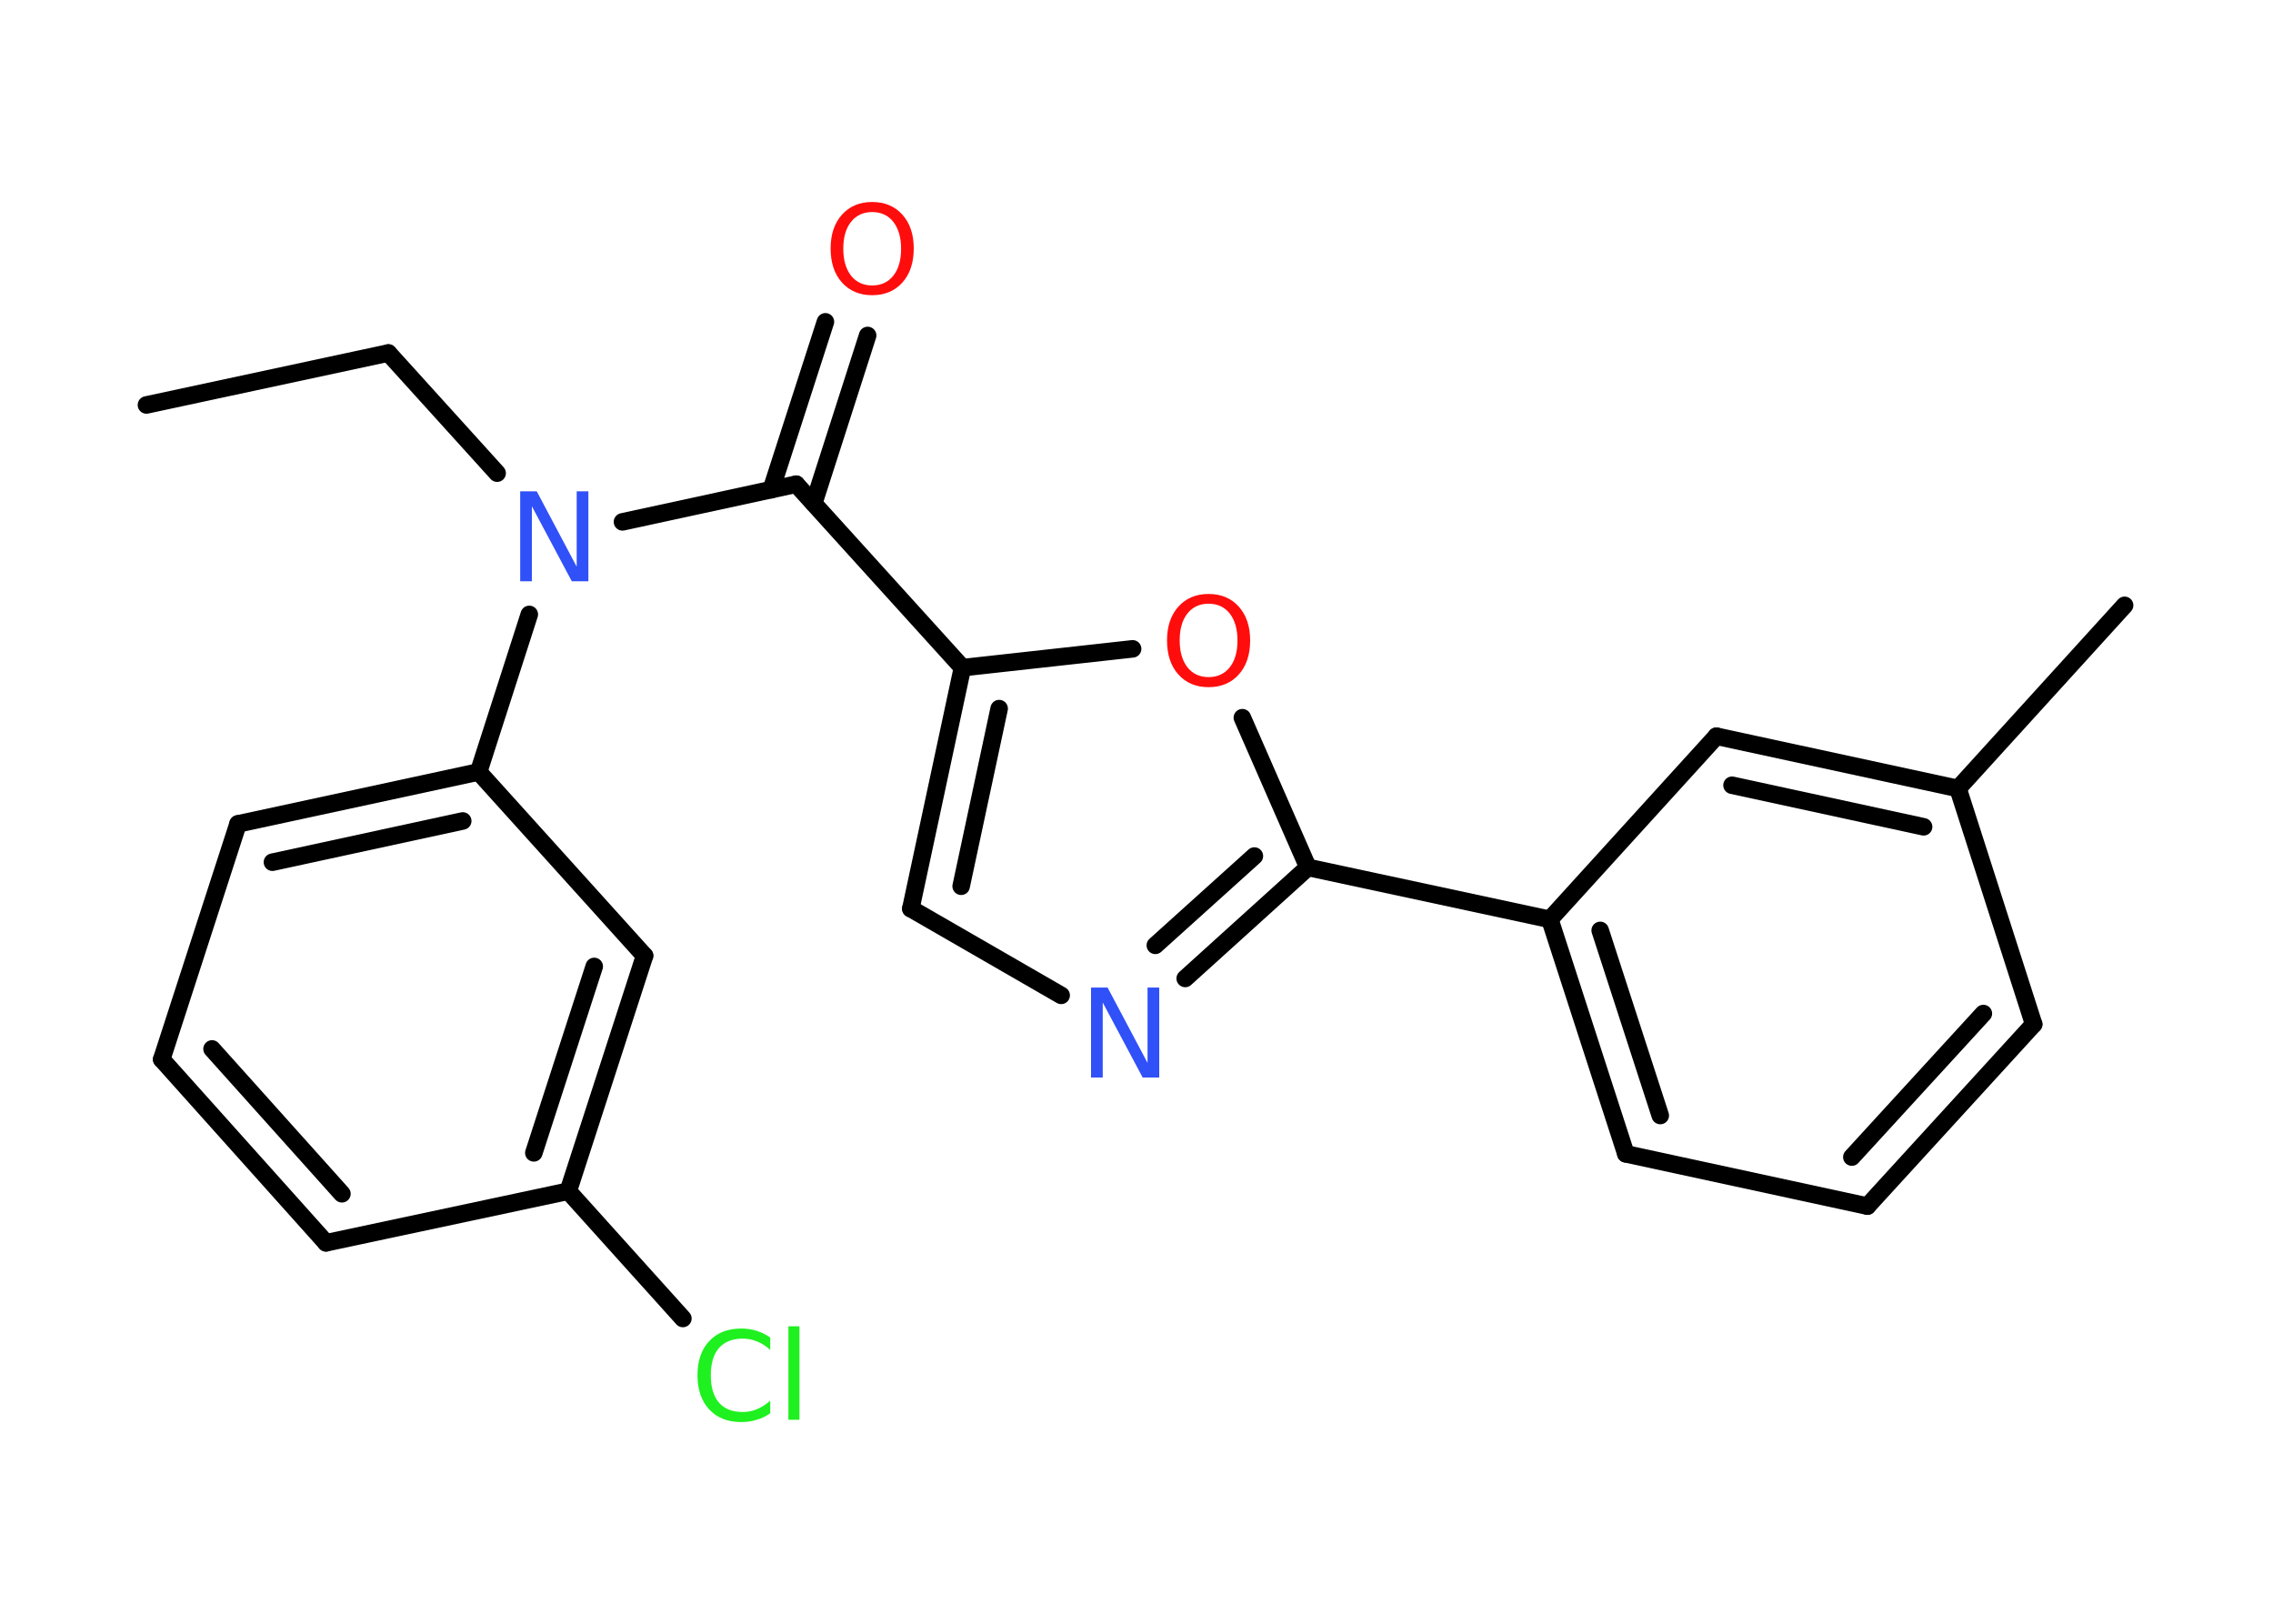 <?xml version='1.0' encoding='UTF-8'?>
<!DOCTYPE svg PUBLIC "-//W3C//DTD SVG 1.1//EN" "http://www.w3.org/Graphics/SVG/1.1/DTD/svg11.dtd">
<svg version='1.2' xmlns='http://www.w3.org/2000/svg' xmlns:xlink='http://www.w3.org/1999/xlink' width='70.0mm' height='50.0mm' viewBox='0 0 70.0 50.0'>
  <desc>Generated by the Chemistry Development Kit (http://github.com/cdk)</desc>
  <g stroke-linecap='round' stroke-linejoin='round' stroke='#000000' stroke-width='.54' fill='#FF0D0D'>
    <rect x='.0' y='.0' width='70.0' height='50.0' fill='#FFFFFF' stroke='none'/>
    <g id='mol1' class='mol'>
      <line id='mol1bnd1' class='bond' x1='4.51' y1='12.47' x2='11.96' y2='10.87'/>
      <line id='mol1bnd2' class='bond' x1='11.96' y1='10.87' x2='15.31' y2='14.57'/>
      <line id='mol1bnd3' class='bond' x1='19.17' y1='16.07' x2='24.52' y2='14.91'/>
      <g id='mol1bnd4' class='bond'>
        <line x1='23.75' y1='15.08' x2='25.42' y2='9.91'/>
        <line x1='25.06' y1='15.5' x2='26.72' y2='10.33'/>
      </g>
      <line id='mol1bnd5' class='bond' x1='24.52' y1='14.91' x2='29.64' y2='20.56'/>
      <g id='mol1bnd6' class='bond'>
        <line x1='29.64' y1='20.56' x2='28.05' y2='27.98'/>
        <line x1='30.77' y1='21.82' x2='29.6' y2='27.29'/>
      </g>
      <line id='mol1bnd7' class='bond' x1='28.05' y1='27.98' x2='32.68' y2='30.65'/>
      <g id='mol1bnd8' class='bond'>
        <line x1='36.5' y1='30.13' x2='40.28' y2='26.71'/>
        <line x1='35.58' y1='29.11' x2='38.63' y2='26.36'/>
      </g>
      <line id='mol1bnd9' class='bond' x1='40.28' y1='26.71' x2='47.73' y2='28.31'/>
      <g id='mol1bnd10' class='bond'>
        <line x1='47.73' y1='28.31' x2='50.07' y2='35.53'/>
        <line x1='49.28' y1='28.65' x2='51.13' y2='34.35'/>
      </g>
      <line id='mol1bnd11' class='bond' x1='50.07' y1='35.53' x2='57.51' y2='37.14'/>
      <g id='mol1bnd12' class='bond'>
        <line x1='57.51' y1='37.14' x2='62.63' y2='31.54'/>
        <line x1='57.03' y1='35.63' x2='61.08' y2='31.21'/>
      </g>
      <line id='mol1bnd13' class='bond' x1='62.63' y1='31.54' x2='60.3' y2='24.28'/>
      <line id='mol1bnd14' class='bond' x1='60.3' y1='24.28' x2='65.43' y2='18.64'/>
      <g id='mol1bnd15' class='bond'>
        <line x1='60.3' y1='24.28' x2='52.86' y2='22.67'/>
        <line x1='59.24' y1='25.46' x2='53.34' y2='24.18'/>
      </g>
      <line id='mol1bnd16' class='bond' x1='47.73' y1='28.31' x2='52.86' y2='22.67'/>
      <line id='mol1bnd17' class='bond' x1='40.28' y1='26.71' x2='38.26' y2='22.1'/>
      <line id='mol1bnd18' class='bond' x1='29.64' y1='20.56' x2='34.88' y2='19.98'/>
      <line id='mol1bnd19' class='bond' x1='16.3' y1='18.92' x2='14.74' y2='23.77'/>
      <g id='mol1bnd20' class='bond'>
        <line x1='14.74' y1='23.77' x2='7.33' y2='25.37'/>
        <line x1='14.25' y1='25.28' x2='8.39' y2='26.55'/>
      </g>
      <line id='mol1bnd21' class='bond' x1='7.33' y1='25.37' x2='4.98' y2='32.62'/>
      <g id='mol1bnd22' class='bond'>
        <line x1='4.98' y1='32.62' x2='10.04' y2='38.27'/>
        <line x1='6.53' y1='32.3' x2='10.53' y2='36.76'/>
      </g>
      <line id='mol1bnd23' class='bond' x1='10.04' y1='38.27' x2='17.5' y2='36.68'/>
      <line id='mol1bnd24' class='bond' x1='17.5' y1='36.68' x2='21.03' y2='40.6'/>
      <g id='mol1bnd25' class='bond'>
        <line x1='17.5' y1='36.68' x2='19.85' y2='29.43'/>
        <line x1='16.44' y1='35.5' x2='18.3' y2='29.76'/>
      </g>
      <line id='mol1bnd26' class='bond' x1='14.74' y1='23.77' x2='19.85' y2='29.43'/>
      <path id='mol1atm3' class='atom' d='M16.03 15.13h.5l1.23 2.32v-2.32h.36v2.77h-.51l-1.23 -2.31v2.31h-.36v-2.77z' stroke='none' fill='#3050F8'/>
      <path id='mol1atm5' class='atom' d='M26.86 6.53q-.41 .0 -.65 .3q-.24 .3 -.24 .83q.0 .52 .24 .83q.24 .3 .65 .3q.41 .0 .65 -.3q.24 -.3 .24 -.83q.0 -.52 -.24 -.83q-.24 -.3 -.65 -.3zM26.86 6.22q.58 .0 .93 .39q.35 .39 .35 1.04q.0 .66 -.35 1.05q-.35 .39 -.93 .39q-.58 .0 -.93 -.39q-.35 -.39 -.35 -1.05q.0 -.65 .35 -1.04q.35 -.39 .93 -.39z' stroke='none'/>
      <path id='mol1atm8' class='atom' d='M33.61 30.41h.5l1.23 2.32v-2.32h.36v2.77h-.51l-1.23 -2.31v2.31h-.36v-2.77z' stroke='none' fill='#3050F8'/>
      <path id='mol1atm17' class='atom' d='M37.22 18.59q-.41 .0 -.65 .3q-.24 .3 -.24 .83q.0 .52 .24 .83q.24 .3 .65 .3q.41 .0 .65 -.3q.24 -.3 .24 -.83q.0 -.52 -.24 -.83q-.24 -.3 -.65 -.3zM37.22 18.29q.58 .0 .93 .39q.35 .39 .35 1.04q.0 .66 -.35 1.05q-.35 .39 -.93 .39q-.58 .0 -.93 -.39q-.35 -.39 -.35 -1.05q.0 -.65 .35 -1.04q.35 -.39 .93 -.39z' stroke='none'/>
      <path id='mol1atm23' class='atom' d='M23.72 41.17v.4q-.19 -.18 -.4 -.26q-.21 -.09 -.45 -.09q-.47 .0 -.73 .29q-.25 .29 -.25 .84q.0 .55 .25 .84q.25 .29 .73 .29q.24 .0 .45 -.09q.21 -.09 .4 -.26v.39q-.2 .14 -.42 .2q-.22 .07 -.47 .07q-.63 .0 -.99 -.39q-.36 -.39 -.36 -1.05q.0 -.67 .36 -1.05q.36 -.39 .99 -.39q.25 .0 .47 .07q.22 .07 .41 .2zM24.28 40.84h.34v2.88h-.34v-2.88z' stroke='none' fill='#1FF01F'/>
    </g>
  </g>
</svg>
